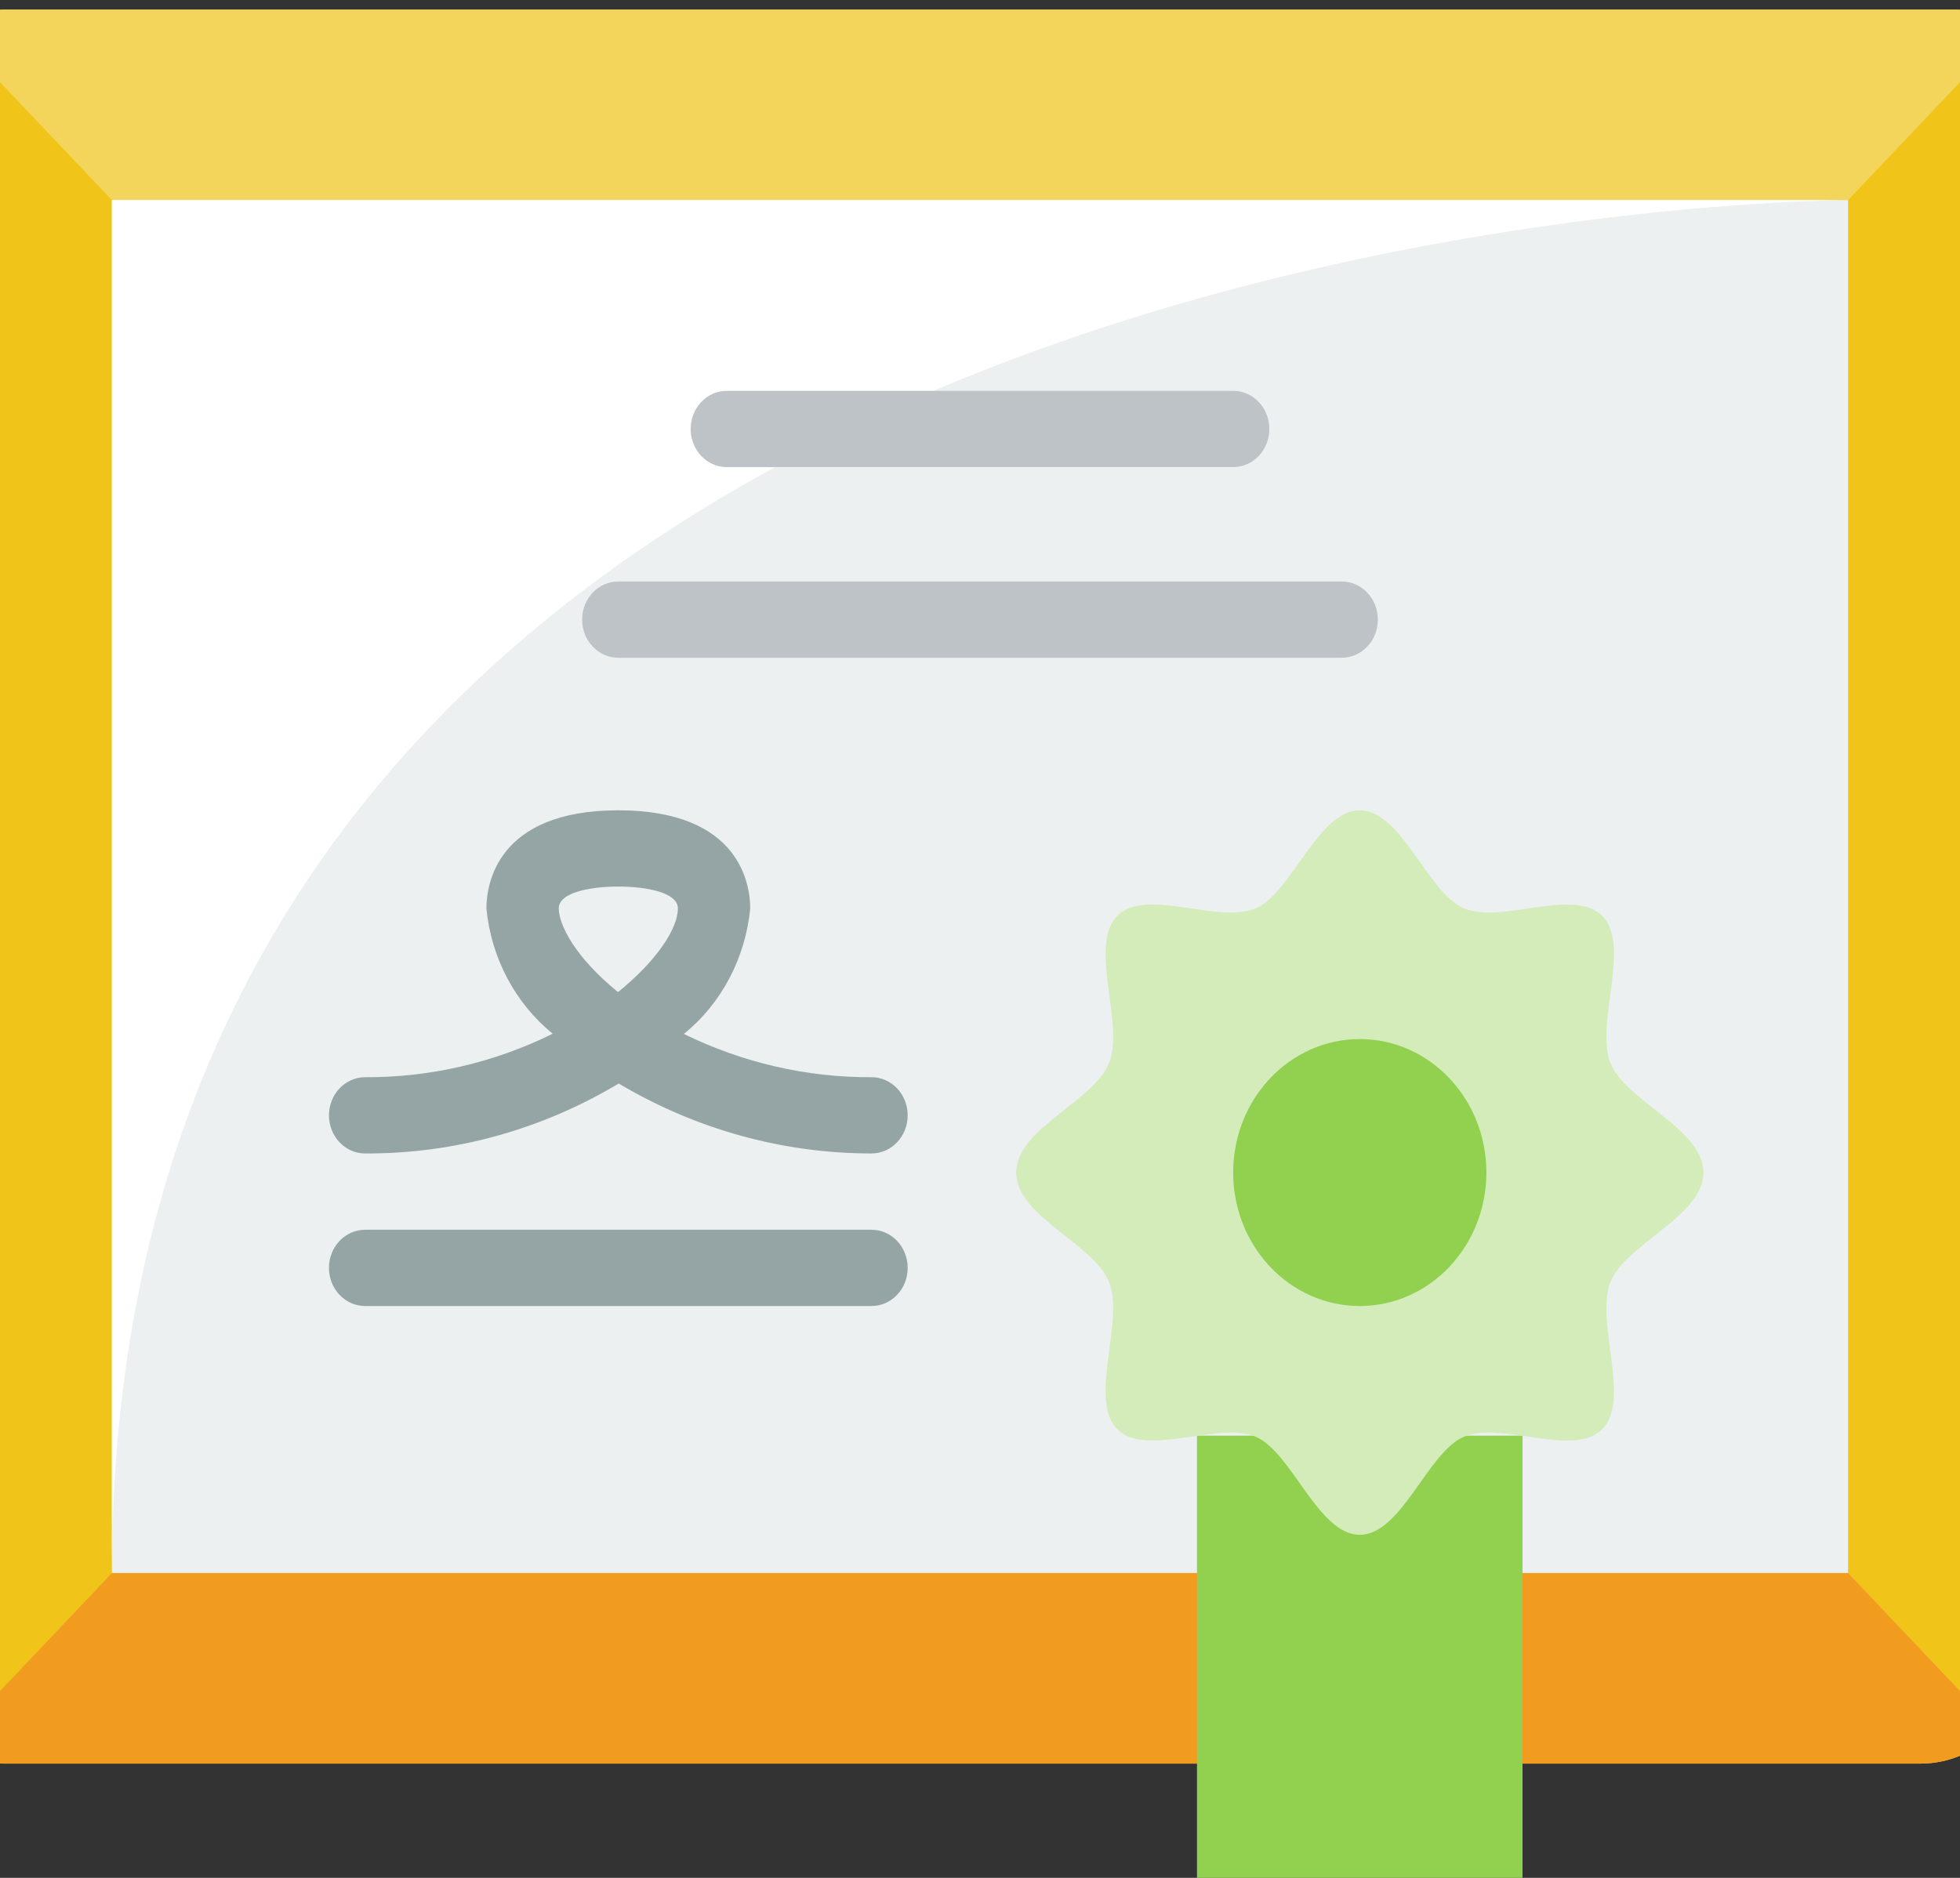 <svg width="48" height="46" viewBox="0 0 48 46" fill="none" xmlns="http://www.w3.org/2000/svg">
<rect x="0" y="0" width="48" height="46" fill="#333333" stroke="none"/>
<path d="M49.166 0.784C48.838 0.429 48.387 0.23 47.917 0.233H0.085C-0.385 0.23 -0.836 0.429 -1.164 0.784C-1.5 1.13 -1.689 1.605 -1.687 2.101V41.333C-1.689 41.828 -1.5 42.304 -1.164 42.65C-0.836 43.005 -0.385 43.203 0.085 43.201H47.031C48.499 43.201 49.688 41.946 49.688 40.399V2.101C49.691 1.605 49.502 1.13 49.166 0.784Z" fill="#F3D55B"/>
<path d="M49.688 2.101V40.399C49.688 41.142 49.407 41.854 48.908 42.379L45.259 38.531V4.903L49.165 0.784C49.502 1.13 49.69 1.605 49.688 2.101Z" fill="#F0C419"/>
<path d="M2.741 4.903V38.531L-1.165 42.65C-1.501 42.304 -1.69 41.828 -1.687 41.333V2.101C-1.69 1.605 -1.501 1.13 -1.165 0.784L2.741 4.903Z" fill="#F0C419"/>
<path d="M48.908 42.379C48.41 42.905 47.735 43.201 47.03 43.201H0.084C-0.386 43.203 -0.837 43.005 -1.165 42.65L2.741 38.53H45.258L48.908 42.379Z" fill="#F29C1F"/>
<path d="M2.741 4.903H45.258V38.53H2.741V4.903Z" fill="#ECF0F1"/>
<path d="M45.258 4.903C45.258 4.903 2.741 4.903 2.741 38.53V4.903H45.258Z" fill="white"/>
<path d="M30.2 11.442H17.799C17.31 11.442 16.914 11.024 16.914 10.508C16.914 9.992 17.31 9.574 17.799 9.574H30.2C30.689 9.574 31.086 9.992 31.086 10.508C31.086 11.024 30.689 11.442 30.2 11.442Z" fill="#BDC3C7"/>
<path d="M21.343 31.992H8.942C8.453 31.992 8.056 31.574 8.056 31.058C8.056 30.542 8.453 30.124 8.942 30.124H21.343C21.832 30.124 22.229 30.542 22.229 31.058C22.229 31.574 21.832 31.992 21.343 31.992Z" fill="#95A5A5"/>
<path d="M32.858 16.112H15.142C14.653 16.112 14.256 15.694 14.256 15.178C14.256 14.662 14.653 14.244 15.142 14.244H32.858C33.347 14.244 33.743 14.662 33.743 15.178C33.743 15.694 33.347 16.112 32.858 16.112Z" fill="#BDC3C7"/>
<path d="M29.314 35.168L29.314 47.292C29.312 47.618 29.471 47.921 29.733 48.092C29.995 48.264 30.323 48.279 30.599 48.133L32.902 46.909C33.153 46.779 33.448 46.779 33.699 46.909L36.002 48.133C36.278 48.279 36.606 48.264 36.868 48.092C37.13 47.921 37.289 47.618 37.286 47.292L37.286 35.168H29.314Z" fill="#92D050"/>
<path d="M21.343 28.255C19.174 28.256 17.041 27.665 15.152 26.542C13.259 27.675 11.118 28.266 8.942 28.255C8.453 28.255 8.056 27.837 8.056 27.321C8.056 26.805 8.453 26.387 8.942 26.387C10.53 26.395 12.099 26.031 13.537 25.322C12.618 24.578 12.03 23.468 11.912 22.253C11.912 21.692 12.145 19.849 15.142 19.849C18.14 19.849 18.373 21.689 18.373 22.253C18.255 23.47 17.668 24.582 16.748 25.327C18.187 26.033 19.756 26.395 21.343 26.387C21.832 26.387 22.229 26.805 22.229 27.321C22.229 27.837 21.832 28.255 21.343 28.255ZM15.142 21.717C14.469 21.717 13.684 21.857 13.684 22.253C13.684 22.649 14.081 23.447 15.135 24.302C16.078 23.542 16.601 22.747 16.601 22.253C16.601 21.857 15.816 21.717 15.142 21.717Z" fill="#95A5A5"/>
<path d="M41.715 28.723C41.715 29.799 39.808 30.467 39.44 31.404C39.058 32.375 39.944 34.266 39.25 34.998C38.557 35.729 36.763 34.795 35.844 35.197C34.955 35.585 34.322 37.596 33.301 37.596C32.279 37.596 31.646 35.585 30.758 35.197C29.837 34.794 28.044 35.728 27.35 34.997C26.656 34.265 27.542 32.374 27.161 31.404C26.793 30.467 24.886 29.799 24.886 28.723C24.886 27.645 26.793 26.978 27.161 26.041C27.543 25.07 26.657 23.179 27.351 22.447C28.044 21.716 29.838 22.65 30.758 22.248C31.643 21.86 32.279 19.849 33.301 19.849C34.322 19.849 34.955 21.86 35.844 22.248C36.764 22.651 38.558 21.717 39.251 22.448C39.945 23.18 39.059 25.071 39.44 26.041C39.808 26.978 41.715 27.645 41.715 28.723Z" fill="#D3ECB9"/>
<path d="M33.3 31.992C35.013 31.992 36.401 30.528 36.401 28.723C36.401 26.917 35.013 25.453 33.3 25.453C31.588 25.453 30.2 26.917 30.2 28.723C30.2 30.528 31.588 31.992 33.3 31.992Z" fill="#92D050"/>
</svg>
